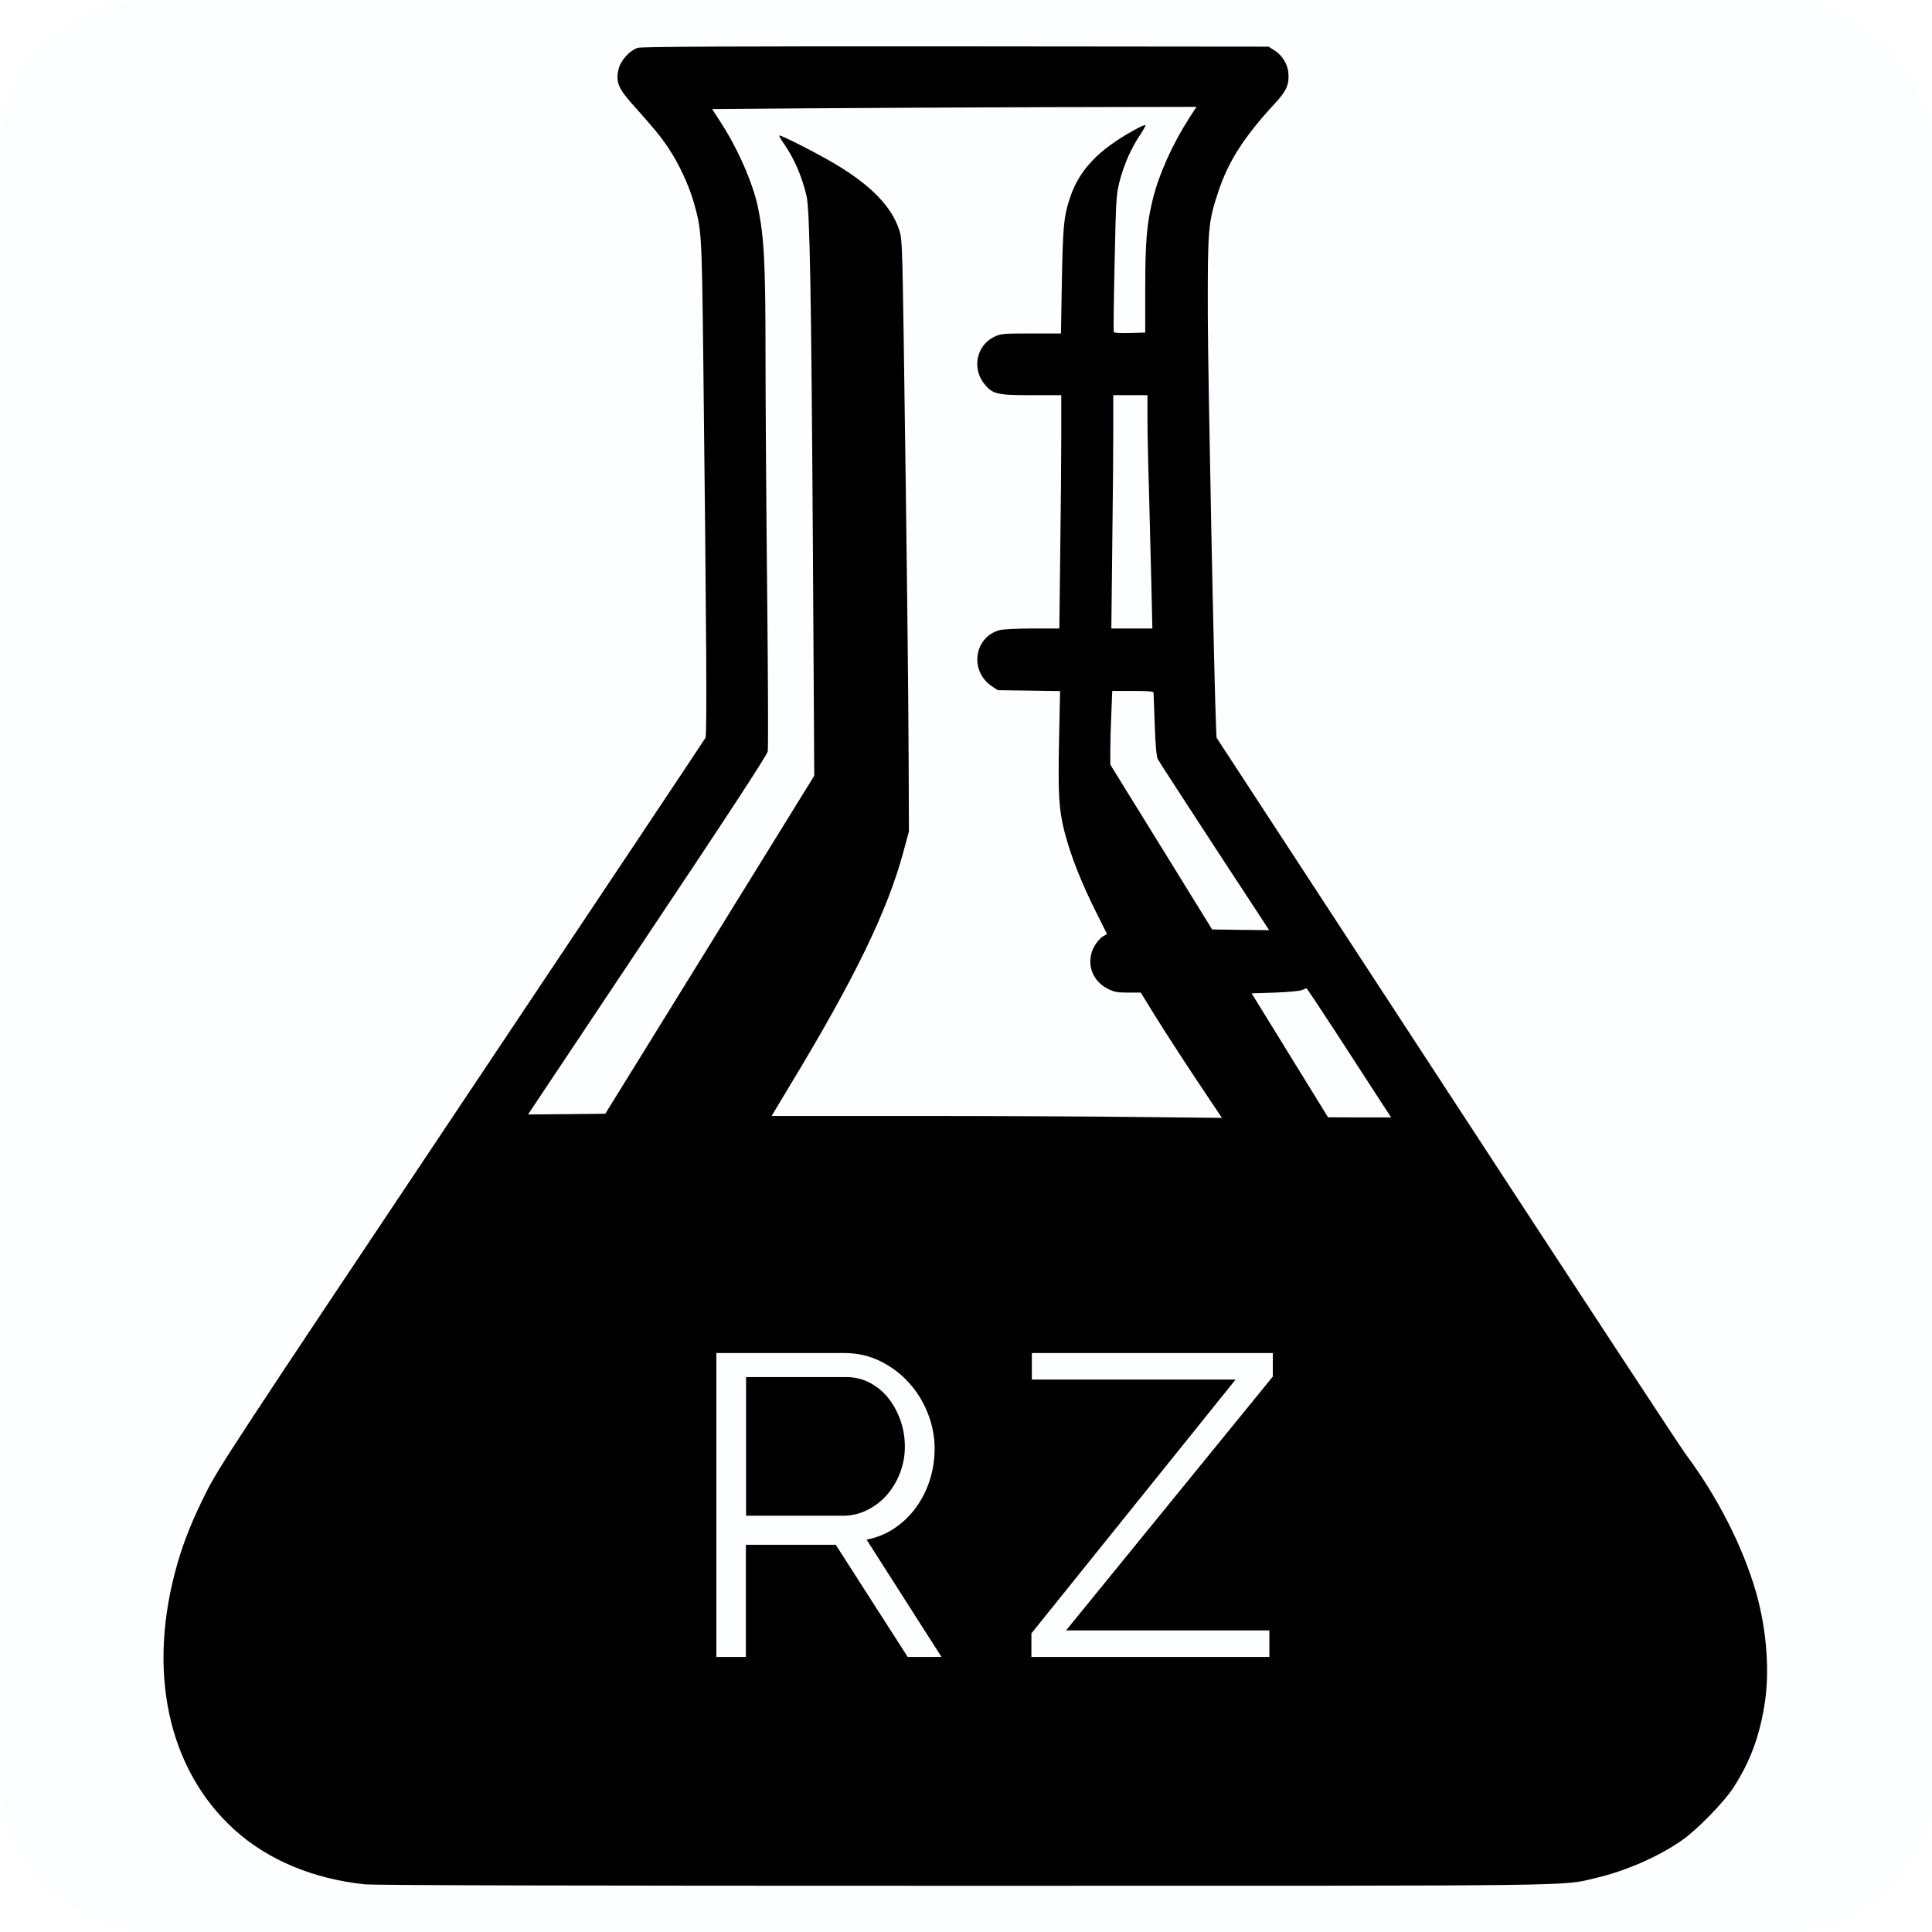 <?xml version="1.0" encoding="UTF-8"?>
<svg width="1300px" height="1300px" viewBox="0 0 1300 1300" version="1.1" xmlns="http://www.w3.org/2000/svg" xmlns:xlink="http://www.w3.org/1999/xlink">
    <style>
      path {
        fill: black;
      }
      @media (prefers-color-scheme: dark) {
        path {
          fill: #FDFDFD;
        }
      }
    </style>
    <title>Romza Flask</title>
    <defs></defs>
    <g id="Page-1" stroke="none" stroke-width="1" fill="none" fill-rule="evenodd">
        <g id="Romza-Flask">
            <rect id="Background" fill-opacity="0.01" fill="#00A8E2" x="0" y="0" width="1300" height="1300" rx="100"></rect>
            <g id="Group" transform="translate(650, 650) scale(-1, 1) rotate(-180) translate(-650, -650) translate(110, 31)" fill="#FFFFFF" fill-rule="nonzero">
                <path d="M319.1,1236.8 C313.6,1235 307.6,1228.3 306.2,1222.4 C304.2,1214.2 306,1209.6 315,1199.5 C330.5,1182.1 334.4,1177.4 339.7,1169.5 C346.7,1159 353.3,1144.9 356.6,1133.6 C362.1,1114.5 362.2,1113.3 363.2,1029.6 C365.3,846.9 365.8,774.6 364.7,772.5 C364.1,771.4 290.3,660.7 200.6,526.5 C47.2,297 37.1,281.5 28.6,264.6 C19.5,246.3 14.1,233.1 9.5,217.3 C-11.5,144.9 2.8,78.3 48.1,37.5 C70.5,17.4 100.6,4.8 135.3,1.1 C141.8,0.4 274.2,0.1 538,0.1 C963.7,0.1 940.1,-0.2 963.6,5.3 C983.7,10 1005.4,19.4 1021.6,30.6 C1031.5,37.4 1049.7,56 1056,65.6 C1067.1,82.6 1073.5,99.2 1077.1,120.7 C1081,143.2 1078.9,172.1 1071.6,197.6 C1062.7,228.4 1045.7,261.8 1024.2,290.6 C1020.5,295.6 948,406 863.1,536.1 L708.6,772.6 L708.3,778.6 C706.9,811.9 702.8,1016.5 702.7,1057.1 C702.6,1115.8 702.9,1119.2 709.8,1140.1 C716.6,1160.6 727.1,1177 748.3,1199.9 C755.8,1208 757.6,1212.4 756.9,1220.3 C756.3,1226.1 752.6,1232 747.4,1235.2 L743.6,1237.6 L533.1,1237.8 C380.5,1237.9 321.6,1237.6 319.1,1236.8 Z M690.4,1189.9 C678.7,1171.6 669.9,1152 665.6,1134.6 C661.6,1118.3 660.6,1106 660.6,1074.4 L660.6,1045.2 L650.2,1044.9 C643.3,1044.7 639.7,1045 639.4,1045.7 C639.2,1046.3 639.4,1067.2 640,1092.2 C640.9,1135.6 641.1,1138 643.4,1147.2 C646.3,1158.4 651.4,1169.8 657.2,1178.3 C659.4,1181.6 661,1184.5 660.7,1184.8 C660.4,1185.1 657.1,1183.7 653.4,1181.6 C628.8,1168.1 615.7,1154.2 609.6,1134.8 C605.8,1123 605.2,1116.6 604.5,1079.1 L603.9,1044.6 L583.7,1044.6 C564.5,1044.6 563.4,1044.5 558.7,1042.2 C547,1036.4 543.9,1020.9 552.4,1010.6 C557.9,1003.8 560.9,1003.1 583.9,1003.1 L604.1,1003.1 L604.1,974.9 C604.1,959.3 603.8,924 603.4,896.4 L602.8,846.1 L584.7,846.1 C574.7,846.1 564.8,845.6 562.6,845 C545.6,840.4 542.2,818 556.9,807.6 L561.3,804.6 L582.3,804.3 L603.3,804 L602.6,770.3 C601.9,734.5 602.5,724.3 606.2,709.6 C610.2,693.9 617.4,675.4 627.9,654.5 L634.9,640.5 L632.1,638.9 C630.6,638 628.1,635.2 626.6,632.7 C620.5,622.2 624.1,609.6 635,603.9 C639.6,601.5 641.5,601.1 649,601.1 L657.6,601.1 L667.6,584.9 C673.1,576 685.4,557 694.9,542.7 L712.2,516.8 L655,517.4 C623.5,517.8 555.3,518.1 503.5,518.1 L409.2,518.1 L422,539.4 C465.3,611 487.2,656.2 497.9,695.9 L501.6,709.6 L501.4,758.6 C501.2,805.2 500.3,887.9 498.1,1039.9 C497.1,1104.7 497,1108.6 495,1114.4 C489.9,1130 476.1,1144.2 452.4,1158.4 C440.4,1165.6 415.1,1178.5 414.4,1177.8 C414.2,1177.5 415.5,1175.1 417.4,1172.4 C424.1,1163 429.7,1150.2 432.7,1137.1 C434.9,1127.6 435.9,1073 437,897.3 L437.9,747 L367.6,633.3 L297.3,519.6 L271.3,519.3 L245.3,519.1 L325.6,639.5 C378.7,718.9 406.2,761 406.6,763.4 C407,765.3 406.8,813.6 406.2,870.7 C405.6,927.9 405.1,999.4 405.1,1029.7 C405.1,1091.5 404.2,1109.2 400,1129.6 C396.6,1145.8 386.5,1168.9 375,1186.6 L369.2,1195.6 L432.9,1196.1 C467.9,1196.4 541.3,1196.7 595.8,1196.9 L695.1,1197.1 L690.4,1189.9 Z M662.1,987.9 C662.1,979.5 662.5,958 663.1,940.1 C663.6,922.2 664.3,893.8 664.7,876.9 L665.4,846.1 L651.6,846.1 L637.8,846.1 L638.4,900.9 C638.8,931 639.1,966.3 639.1,979.4 L639.1,1003.1 L650.6,1003.1 L662.1,1003.1 L662.1,987.9 Z M666.2,802.9 C666.2,802.2 666.6,792.4 667,781.1 C667.5,767 668.2,759.8 669.1,758.1 C669.8,756.7 687,730.3 707.2,699.3 L744,643.1 L724.8,643.3 L705.6,643.6 L671.4,699 L637.1,754.5 L637.1,764.1 C637.1,769.4 637.4,780.6 637.8,788.9 L638.4,804.1 L652.3,804.1 C662.6,804.1 666.1,803.8 666.2,802.9 Z M790.1,572.5 C801.4,555.1 814.1,535.5 818.3,529 L826.1,517.1 L804.8,517.1 L783.6,517.2 L757.9,558.9 L732.2,600.6 L747.9,601.1 C756.5,601.4 764.7,602.2 766.1,602.8 C767.5,603.5 768.8,604 769.1,604 C769.4,604 778.8,589.8 790.1,572.5 Z M392.014,342.409 L459.118,342.409 C465.07,342.409 470.494,341.113 475.39,338.521 C480.286,335.929 484.462,332.425 487.918,328.009 C491.374,323.593 494.062,318.601 495.982,313.033 C497.902,307.465 498.862,301.609 498.862,295.465 C498.862,289.321 497.758,283.417 495.55,277.753 C493.342,272.089 490.366,267.145 486.622,262.921 C482.878,258.697 478.462,255.337 473.374,252.841 C468.286,250.345 462.958,249.097 457.39,249.097 L392.014,249.097 L392.014,342.409 Z M746.446,342.737 L607.342,171.953 L744.142,171.953 L744.142,154.097 L584.014,154.097 L584.014,169.937 L721.39,340.721 L584.302,340.721 L584.302,358.577 L746.446,358.577 L746.446,342.737 Z M372.014,154.097 L372.014,358.577 L458.126,358.577 C466.958,358.577 475.118,356.705 482.606,352.961 C490.094,349.217 496.526,344.321 501.902,338.273 C507.278,332.225 511.454,325.361 514.43,317.681 C517.406,310.001 518.894,302.225 518.894,294.353 C518.894,286.865 517.79,279.713 515.582,272.897 C513.374,266.081 510.254,259.937 506.222,254.465 C502.19,248.993 497.39,244.385 491.822,240.641 C486.254,236.897 480.014,234.353 473.102,233.009 L523.502,154.097 L500.75,154.097 L452.366,229.553 L391.886,229.553 L391.886,154.097 L372.014,154.097 Z" id="Shape"></path>
            </g>
        </g>
    </g>
</svg>